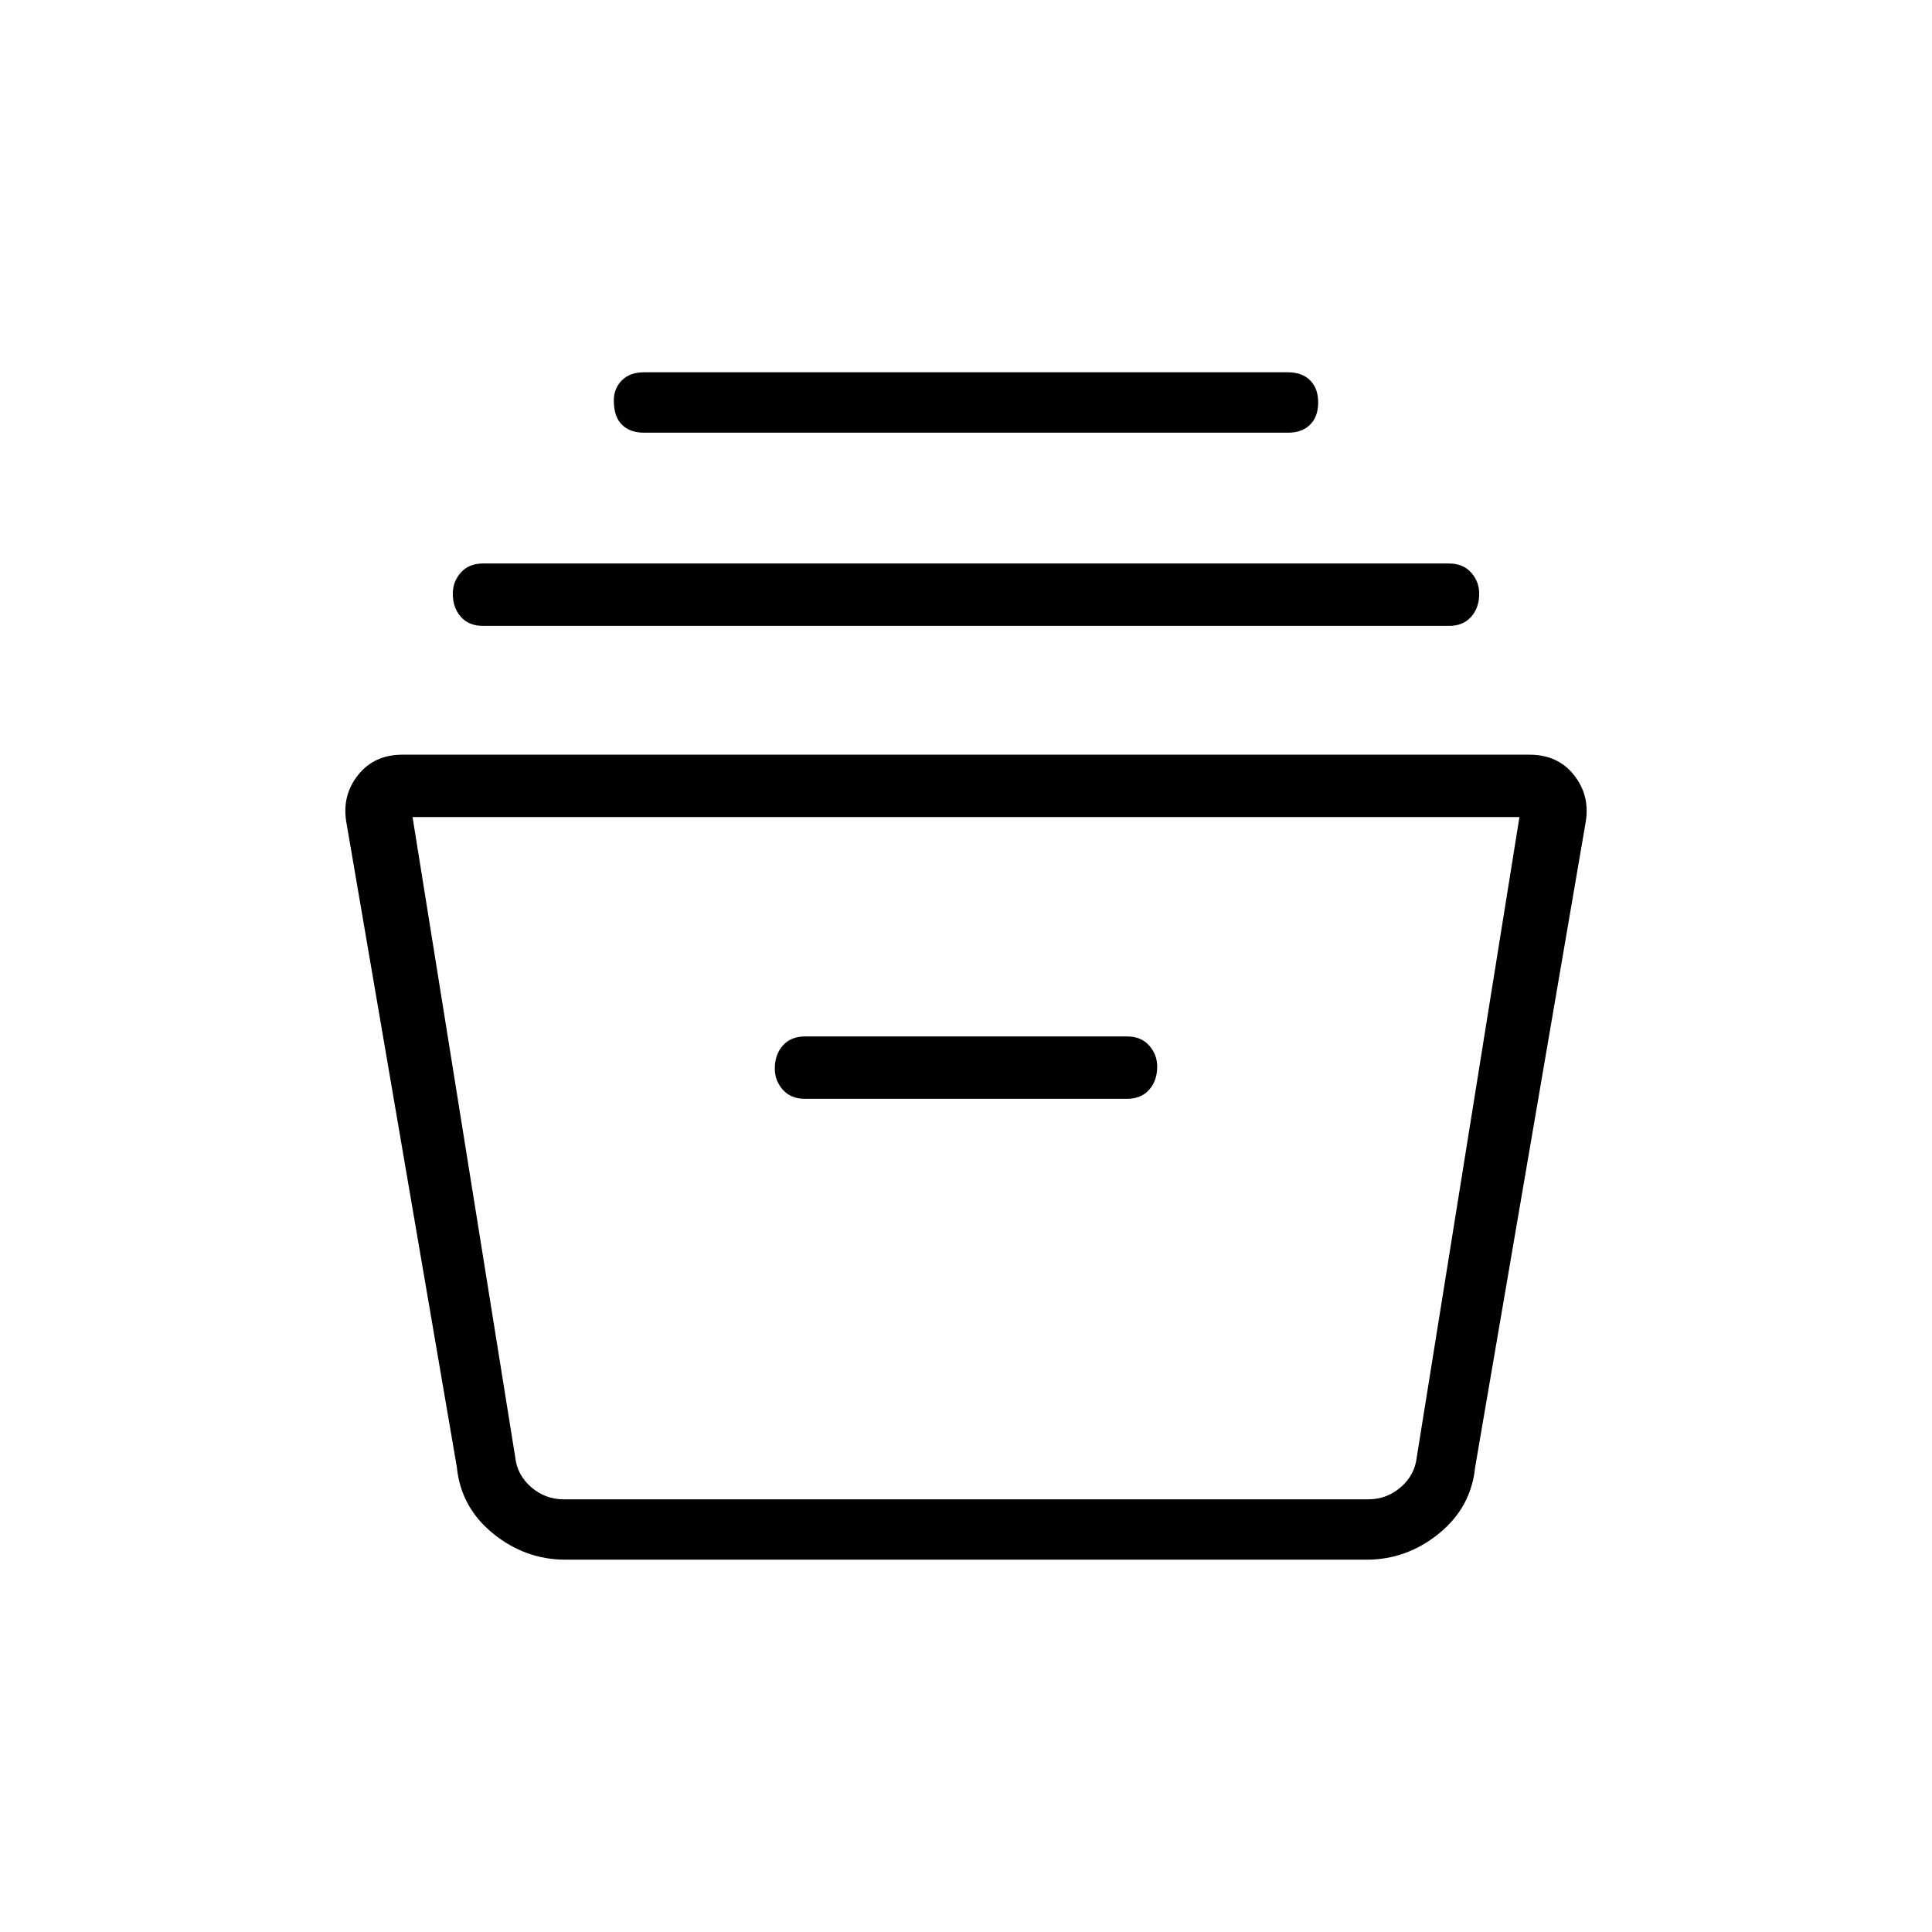<svg xmlns="http://www.w3.org/2000/svg" height="48" width="48"><path d="M14.05 38.75q-1 0-1.8-.65t-.9-1.65L8.6 20.4q-.1-.65.3-1.15.4-.5 1.1-.5h28q.7 0 1.1.5.4.5.3 1.15l-2.75 16.05q-.1 1-.9 1.65-.8.65-1.8.65Zm-3.8-18.45 2.55 15.9q.05.45.4.75.35.3.8.3h20q.45 0 .8-.3.35-.3.4-.75l2.55-15.9Zm9.75 7h8q.35 0 .55-.225.2-.225.2-.575 0-.3-.2-.525-.2-.225-.55-.225h-8q-.35 0-.55.225-.2.225-.2.575 0 .3.2.525.2.225.55.225Zm-8-11.75q-.35 0-.55-.225-.2-.225-.2-.575 0-.3.2-.525.2-.225.55-.225h24q.35 0 .55.225.2.225.2.525 0 .35-.2.575-.2.225-.55.225Zm4-4.8q-.35 0-.55-.2-.2-.2-.2-.6 0-.3.2-.5t.55-.2h16q.35 0 .55.2.2.2.2.55 0 .35-.2.55-.2.2-.55.2Zm-3.2 26.5h22.4-22.4Z"/></svg>